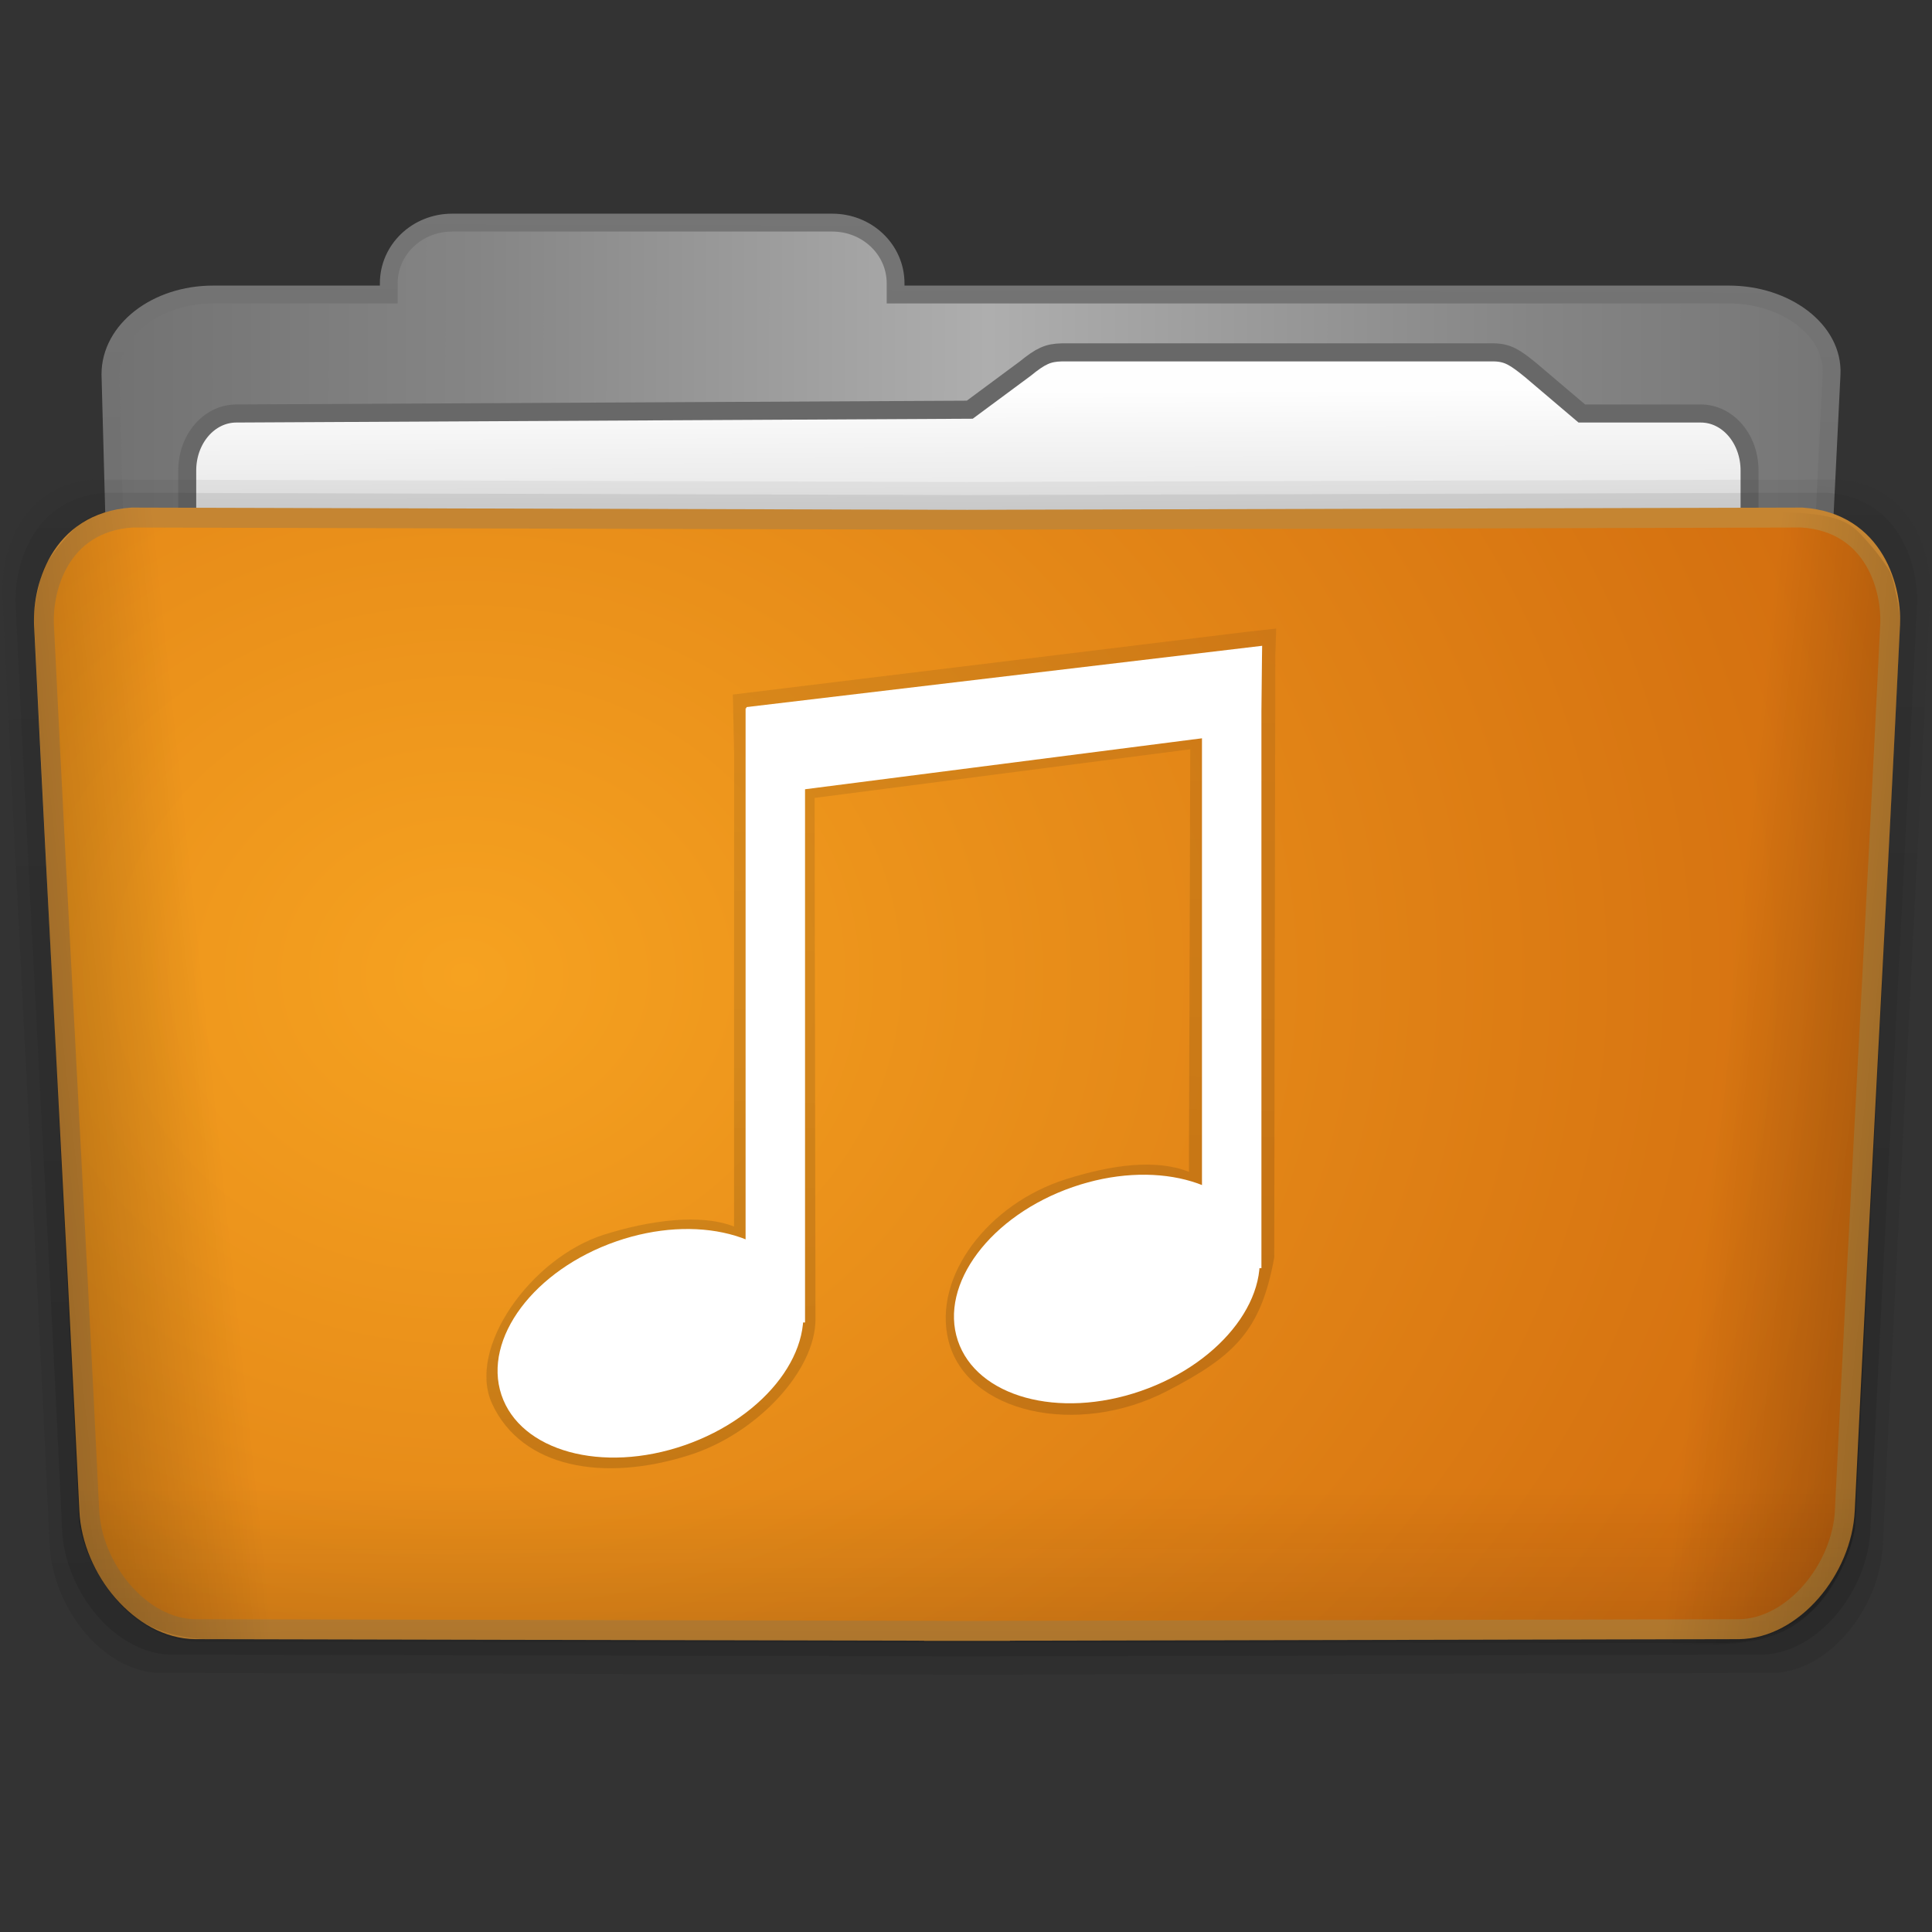 <svg xmlns="http://www.w3.org/2000/svg" viewBox="0 0 128 128" xmlns:xlink="http://www.w3.org/1999/xlink">
<rect x="0" y="0" width="128" height="128" fill="#333333" stroke="none"/>
<defs>
<linearGradient gradientTransform="matrix(3.186 0 0 1.076 -11.703 64.37)" xlink:href="#linearGradient2890-6-7" id="linearGradient3217" y1="49.629" x1="22.935" y2="34.017" gradientUnits="userSpaceOnUse" x2="22.891"/>
<linearGradient gradientTransform="matrix(1.535 0 0 1.327 -5.021 -.049)" id="linearGradient2890-6-7" y1="49.629" y2="36.658" x1="22.935" gradientUnits="userSpaceOnUse" x2="22.809">
<stop offset="0" stop-color="#0a0a0a" stop-opacity=".498"/>
<stop offset="1" stop-color="#0a0a0a" stop-opacity="0"/>
</linearGradient>
<linearGradient gradientTransform="matrix(1.006 0 0 .994 100 0)" id="ButtonShadow-0-41-6" y1="92.54" y2="7.017" x2="0" gradientUnits="userSpaceOnUse">
<stop offset="0"/>
<stop offset="1" stop-color="#1b1b1b" stop-opacity=".588"/>
</linearGradient>
<linearGradient gradientTransform="matrix(1.836 -.249 .213 .663 -436.251 .5)" xlink:href="#linearGradient4983-9-3-9" id="linearGradient3219" y1="189.031" x1="209.88" y2="189.986" gradientUnits="userSpaceOnUse" x2="222.417"/>
<linearGradient gradientTransform="matrix(-1.836 -.249 -.213 .663 564.766 .822)" xlink:href="#linearGradient4983-9-3-9" id="linearGradient3223" y1="189.031" x1="209.88" y2="189.986" gradientUnits="userSpaceOnUse" x2="222.417"/>
<linearGradient gradientTransform="matrix(.568 0 0 .568 36.837 131.234)" xlink:href="#ButtonShadow-0-41-6" id="linearGradient3225" y1="-75.285" x1="218.31" y2="-152.302" gradientUnits="userSpaceOnUse" x2="219.682"/>
<linearGradient id="linearGradient4983-9-3-9">
<stop offset="0"/>
<stop offset="1" stop-opacity="0"/>
</linearGradient>
<linearGradient gradientTransform="matrix(1.03 0 0 1.045 420.343 -101.026)" xlink:href="#ButtonShadow-0-0-1-3" id="linearGradient3213" y1="250.326" x1="-39.902" y2="157.67" gradientUnits="userSpaceOnUse" x2="-40.512"/>
<linearGradient gradientTransform="matrix(1.006 0 0 .994 100 0)" id="ButtonShadow-0-0-1-3" y1="92.54" y2="7.017" x2="0" gradientUnits="userSpaceOnUse">
<stop offset="0"/>
<stop offset="1" stop-color="#1b1b1b" stop-opacity=".588"/>
</linearGradient>
<linearGradient gradientTransform="matrix(.309 0 0 .305 -267.907 -18.009)" xlink:href="#linearGradient3853" id="linearGradient3207" y1="82.151" x1="912.478" y2="254.733" gradientUnits="userSpaceOnUse" x2="911.987"/>
<linearGradient gradientTransform="matrix(.309 0 0 .305 -200.355 .881)" xlink:href="#linearGradient3803" id="linearGradient3205" y1="137.116" x1="1173.561" y2="136.533" gradientUnits="userSpaceOnUse" x2="559.487"/>
<linearGradient id="linearGradient3803">
<stop offset="0" stop-color="#595959"/>
<stop offset=".311" stop-color="#858585"/>
<stop offset=".507" stop-color="#aeaeae"/>
<stop offset=".692" stop-color="#858585"/>
<stop offset="1" stop-color="#595959"/>
</linearGradient>
<linearGradient id="linearGradient3853">
<stop offset="0" stop-color="#777"/>
<stop offset="1" stop-color="#6b6b6b"/>
</linearGradient>
<linearGradient gradientTransform="matrix(.309 0 0 .305 -199.863 -1.54)" xlink:href="#linearGradient3872" id="linearGradient3209" y1="101.217" x1="878.918" y2="210.094" gradientUnits="userSpaceOnUse" x2="879.314"/>
<linearGradient gradientTransform="matrix(1.044 0 0 1.074 421.274 -106.345)" xlink:href="#ButtonShadow-0-0-1-3" id="linearGradient3211" y1="250.326" x1="-39.902" y2="157.67" gradientUnits="userSpaceOnUse" x2="-40.512"/>
<linearGradient id="linearGradient3872">
<stop offset="0" stop-color="#fefefe"/>
<stop offset="1" stop-color="#9b9b9b"/>
</linearGradient>
<radialGradient cx="23.795" cy="51.561" gradientTransform="matrix(2.375 .011 -.01 2 -26.051 -37.264)" id="radialGradient3215" r="45.415" gradientUnits="userSpaceOnUse">
<stop offset="0" stop-color="#f6a220"/>
<stop offset="1" stop-color="#d06a0e"/>
</radialGradient>
</defs>
<g transform="matrix(.97 0 0 .975 1.395 -2.739)">
<path fill="url(#linearGradient3205)" stroke="url(#linearGradient3207)" stroke-width="1.215" d="m29.444,17.936c-2.397,0-4.328,1.839-4.328,4.125v.762h-11.999c-3.886,0-7.014,2.42-7.014,5.42l.721,26.704h115.519l1.319-26.704c.148-2.997-3.128-5.42-7.014-5.42h-56.915v-.762c0-2.285-1.931-4.125-4.328-4.125z"/>
<path fill="url(#linearGradient3209)" stroke="#686868" stroke-width="1.228" d="m71.074,26.754c-.929,.022-1.417,.238-2.493,1.109l-3.782,2.786-50.106,.258c-1.85,.009-3.343,1.73-3.343,3.877v14.355c0,2.147 1.493,3.877 3.343,3.877h100.034c1.85,0 3.333-1.73 3.333-3.877v-14.355c0-2.147-1.484-3.877-3.333-3.877h-8.125l-3.497-2.953c-1.075-.871-1.563-1.179-2.493-1.2l-16.84-0h-.744z"/>
</g>
<g transform="matrix(.97 0 0 .975 -278.17 -27.806)">
<path opacity=".1" fill="url(#linearGradient3211)" d="m293.228,61.104c-5.223,.354-6.475,5.294-6.275,8.059 1.139,23.945 2.086,40.431 3.218,64.376 .204,4.282 3.688,8.625 7.566,8.662l52.678,.113v.011h2.361 2.35v-.011l52.678-.113c3.878-.037 7.362-4.38 7.566-8.662 1.132-23.945 2.079-40.431 3.218-64.376 .2-2.764-1.052-7.704-6.275-8.059l-59.538,.164-59.548-.164z"/>
<path opacity=".15" fill="url(#linearGradient3213)" d="m294.037,61.999c-5.152,.345-6.387,5.154-6.189,7.846 1.123,23.312 2.058,39.362 3.174,62.674 .202,4.169 3.638,8.397 7.463,8.433l51.963,.11v.01h2.329 2.318v-.01l51.963-.11c3.825-.036 7.261-4.264 7.463-8.433 1.116-23.312 2.051-39.362 3.174-62.674 .198-2.691-1.038-7.5-6.189-7.846l-58.729,.159-58.739-.159z"/>
</g>
<g transform="matrix(.97 0 0 .975 1.742 .107)">
<path fill="url(#radialGradient3215)" stroke="#c58532" stroke-width="1.354" d="m7.229,35.058c-5.002,.33-6.201,4.932-6.009,7.506 1.091,22.304 1.998,37.66 3.082,59.965 .196,3.989 3.532,8.034 7.246,8.068l50.452,.105v.01h2.261 2.251v-.01l50.452-.105c3.714-.035 7.05-4.08 7.246-8.068 1.084-22.304 1.991-37.66 3.082-59.965 .192-2.575-1.007-7.176-6.009-7.506l-57.021,.152-57.031-.152z"/>
<path opacity=".4" fill="url(#linearGradient3217)" d="m7.38,80.599 116.079,.457c1.767,.007 2.466-.58 2.466,.016l-.925,22.179c0,.322-.777,4.318-3.119,6.155-1.402,1.099-3.62,2.13-6.029,2.128l-104.071-.086c-2.392-.002-4.521-1.435-5.592-2.811-1.266-1.626-2.094-2.993-2.425-4.861l-.646-22.536c0-.597 7.501-.641 9.267-.641z"/>
<path opacity=".4" fill="url(#linearGradient3219)" d="m11.731,34.455 4.909,76.772c-3.788,.209-7.005,.251-9.405-1.589-1.907-1.463-3.409-4.383-3.631-6.355l-3.078-61.27c-.024-.243 .056-1.21 .322-2.255 .071-.279 .163-1.062 .544-1.624 .452-.666 .882-1.25 1.7-2.125 .845-.903 1.661-1.583 5.673-1.627 1.607-.018 4.654,.067 7.175,.073z"/>
<path opacity=".4" fill="url(#linearGradient3217)" d="m7.38,80.599 116.079,.457c1.767,.007 2.466-.58 2.466,.016l-.925,22.179c0,.322-.777,4.318-3.119,6.155-1.402,1.099-3.62,2.13-6.029,2.128l-104.071-.086c-2.392-.002-4.521-1.435-5.592-2.811-1.266-1.626-2.094-2.993-2.425-4.861l-.646-22.536c0-.597 7.501-.641 9.267-.641z"/>
<path opacity=".4" fill="url(#linearGradient3223)" d="m116.783,34.777-4.909,76.772c3.788,.209 7.005,.251 9.405-1.589 1.907-1.463 3.409-4.383 3.631-6.355l3.078-61.27c.024-.243-.055-1.21-.322-2.255-.071-.279-.163-1.062-.544-1.624-.452-.666-.882-1.25-1.7-2.125-.845-.903-1.661-1.583-5.673-1.627-1.607-.018-4.654,.067-7.175,.073z"/>
</g>
<g transform="matrix(1.448 0 0 1.411 -163.168 -23.342)">
<path opacity=".15" fill="url(#linearGradient3225)" d="m169.642,46.221-23.425,2.934 .058,2.816-.004,22.165c-1.527-.62-3.863-.296-5.955,.381-3.36,1.1-6.283,5.348-5.114,7.94 1.35,2.993 5.077,3.709 9.052,2.401 3.099-1.02 5.742-3.974 5.743-6.367l-.04-24.483 17.188-2.284-.061,19.841c-1.526-.616-3.541-.327-5.628,.348-3.539,1.145-6.102,4.55-5.376,7.571 .821,3.412 5.904,4.562 10.01,2.372 3.082-1.644 4.284-2.815 4.897-6.267l.05-28.282 .04-1.25z"/>
<g fill="#fff">
<path d="m146.799,49.797h2.72v28.842h-2.72z"/>
<path d="m172.965,118.22c0,4.342-5.237,7.862-11.697,7.862-6.46,0-11.697-3.52-11.697-7.862 0-4.342 5.237-7.862 11.697-7.862 6.28,0 11.44,3.333 11.688,7.551" transform="matrix(.583 -.207 .198 .609 25.02 41.003)"/>
<path d="m146.838,49.744 23.596-2.878-.056,3.987-23.465,3.092z"/>
<path d="m167.681,47.248h2.72v28.842h-2.72z"/>
<path d="m172.965,118.22c0,4.342-5.237,7.862-11.697,7.862-6.46,0-11.697-3.52-11.697-7.862 0-4.342 5.237-7.862 11.697-7.862 6.28,0 11.44,3.333 11.688,7.551" transform="matrix(.583 -.207 .198 .609 45.902 38.454)"/>
</g>
</g>
</svg>

